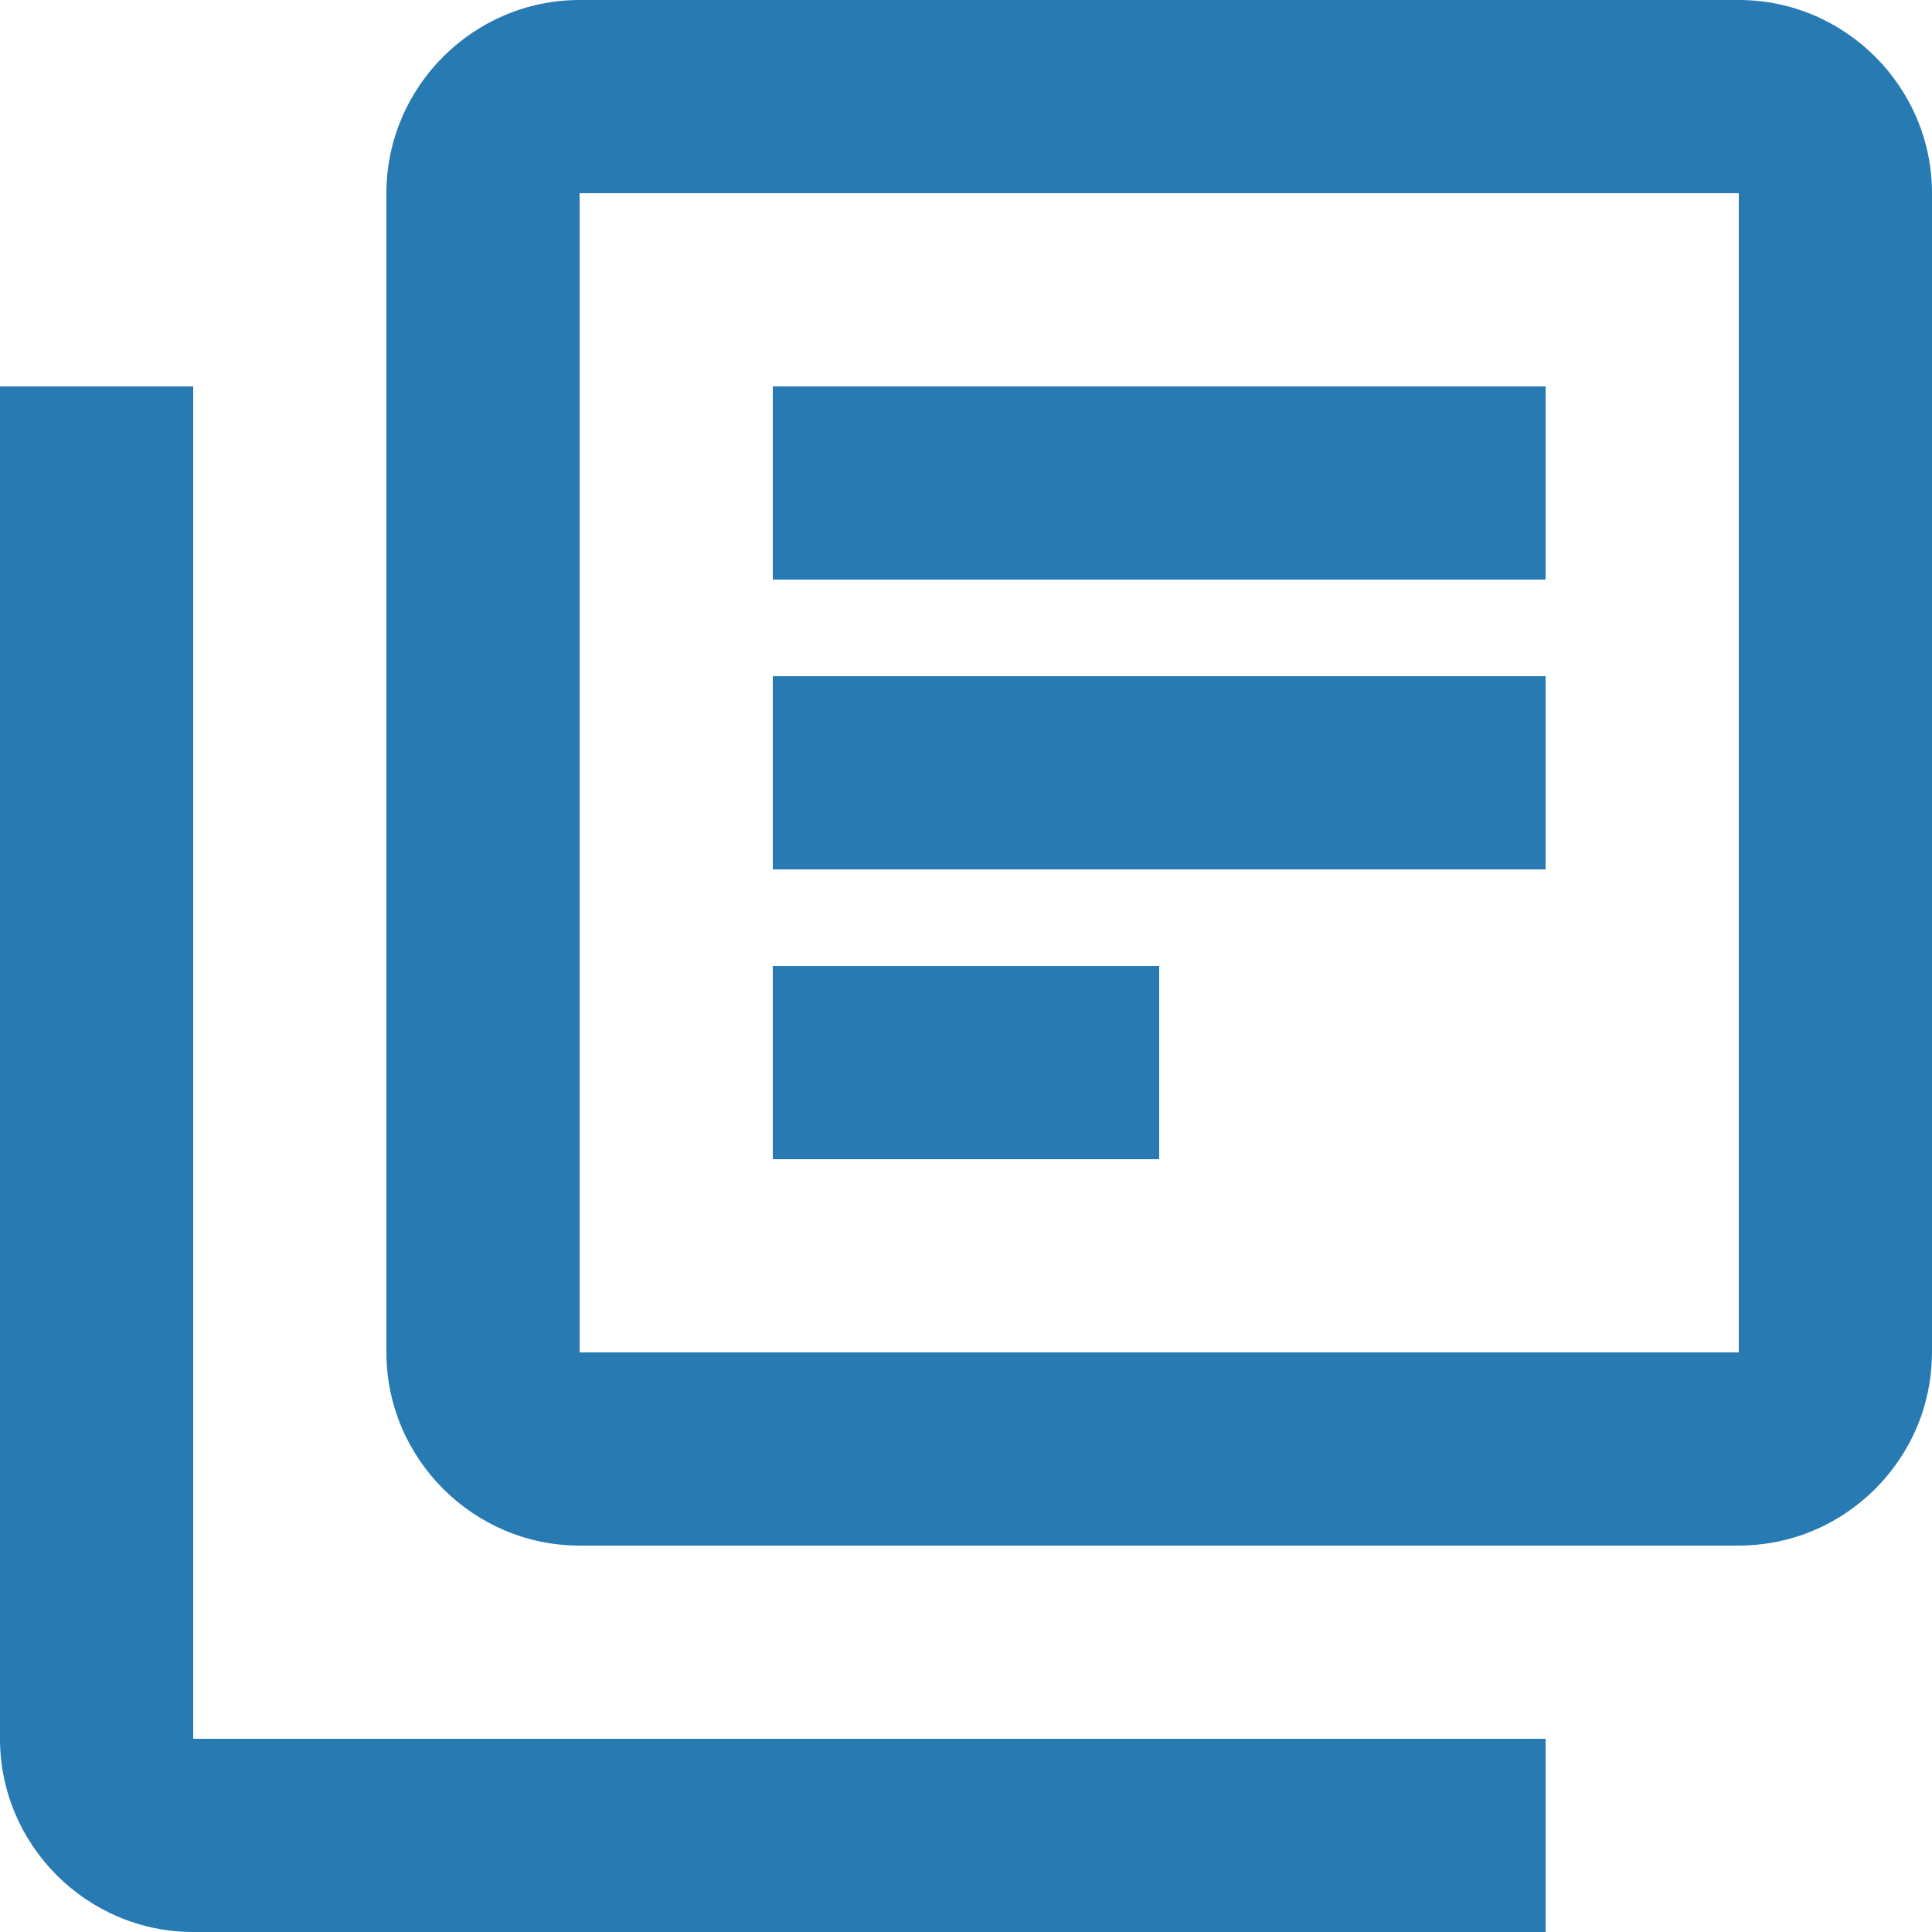 <?xml version="1.0" encoding="UTF-8" standalone="no"?>
<!DOCTYPE svg PUBLIC "-//W3C//DTD SVG 1.1//EN" "http://www.w3.org/Graphics/SVG/1.1/DTD/svg11.dtd">
<svg width="100%" height="100%" viewBox="0 0 72 72" version="1.1" xmlns="http://www.w3.org/2000/svg" xmlns:xlink="http://www.w3.org/1999/xlink" xml:space="preserve" xmlns:serif="http://www.serif.com/" style="fill-rule:evenodd;clip-rule:evenodd;stroke-linejoin:round;stroke-miterlimit:2;">
    <path d="M7.2,14.4L0,14.4L0,64.8C0,68.76 3.24,72 7.2,72L57.6,72L57.6,64.8L7.2,64.8L7.2,14.4ZM21.6,57.6L64.8,57.6L64.846,57.6C65.628,57.592 66.405,57.462 67.145,57.206C68.173,56.849 69.115,56.255 69.885,55.485C70.655,54.715 71.249,53.773 71.606,52.745C71.867,51.991 71.997,51.197 72,50.4L72,7.2C72,3.24 68.76,0 64.8,0L21.6,0C17.655,0 14.425,3.215 14.4,7.154L14.4,7.2L14.4,50.4C14.4,54.36 17.64,57.6 21.6,57.6ZM21.6,50.4L64.8,50.4L64.8,7.2L21.6,7.2L21.6,50.4ZM28.8,36L43.2,36L43.2,43.2L28.8,43.2L28.8,36ZM28.8,25.2L57.6,25.2L57.6,32.4L28.8,32.4L28.8,25.2ZM28.8,14.4L57.6,14.4L57.6,21.6L28.8,21.6L28.8,14.4Z" style="fill:rgb(39,123,178);"/>
</svg>
